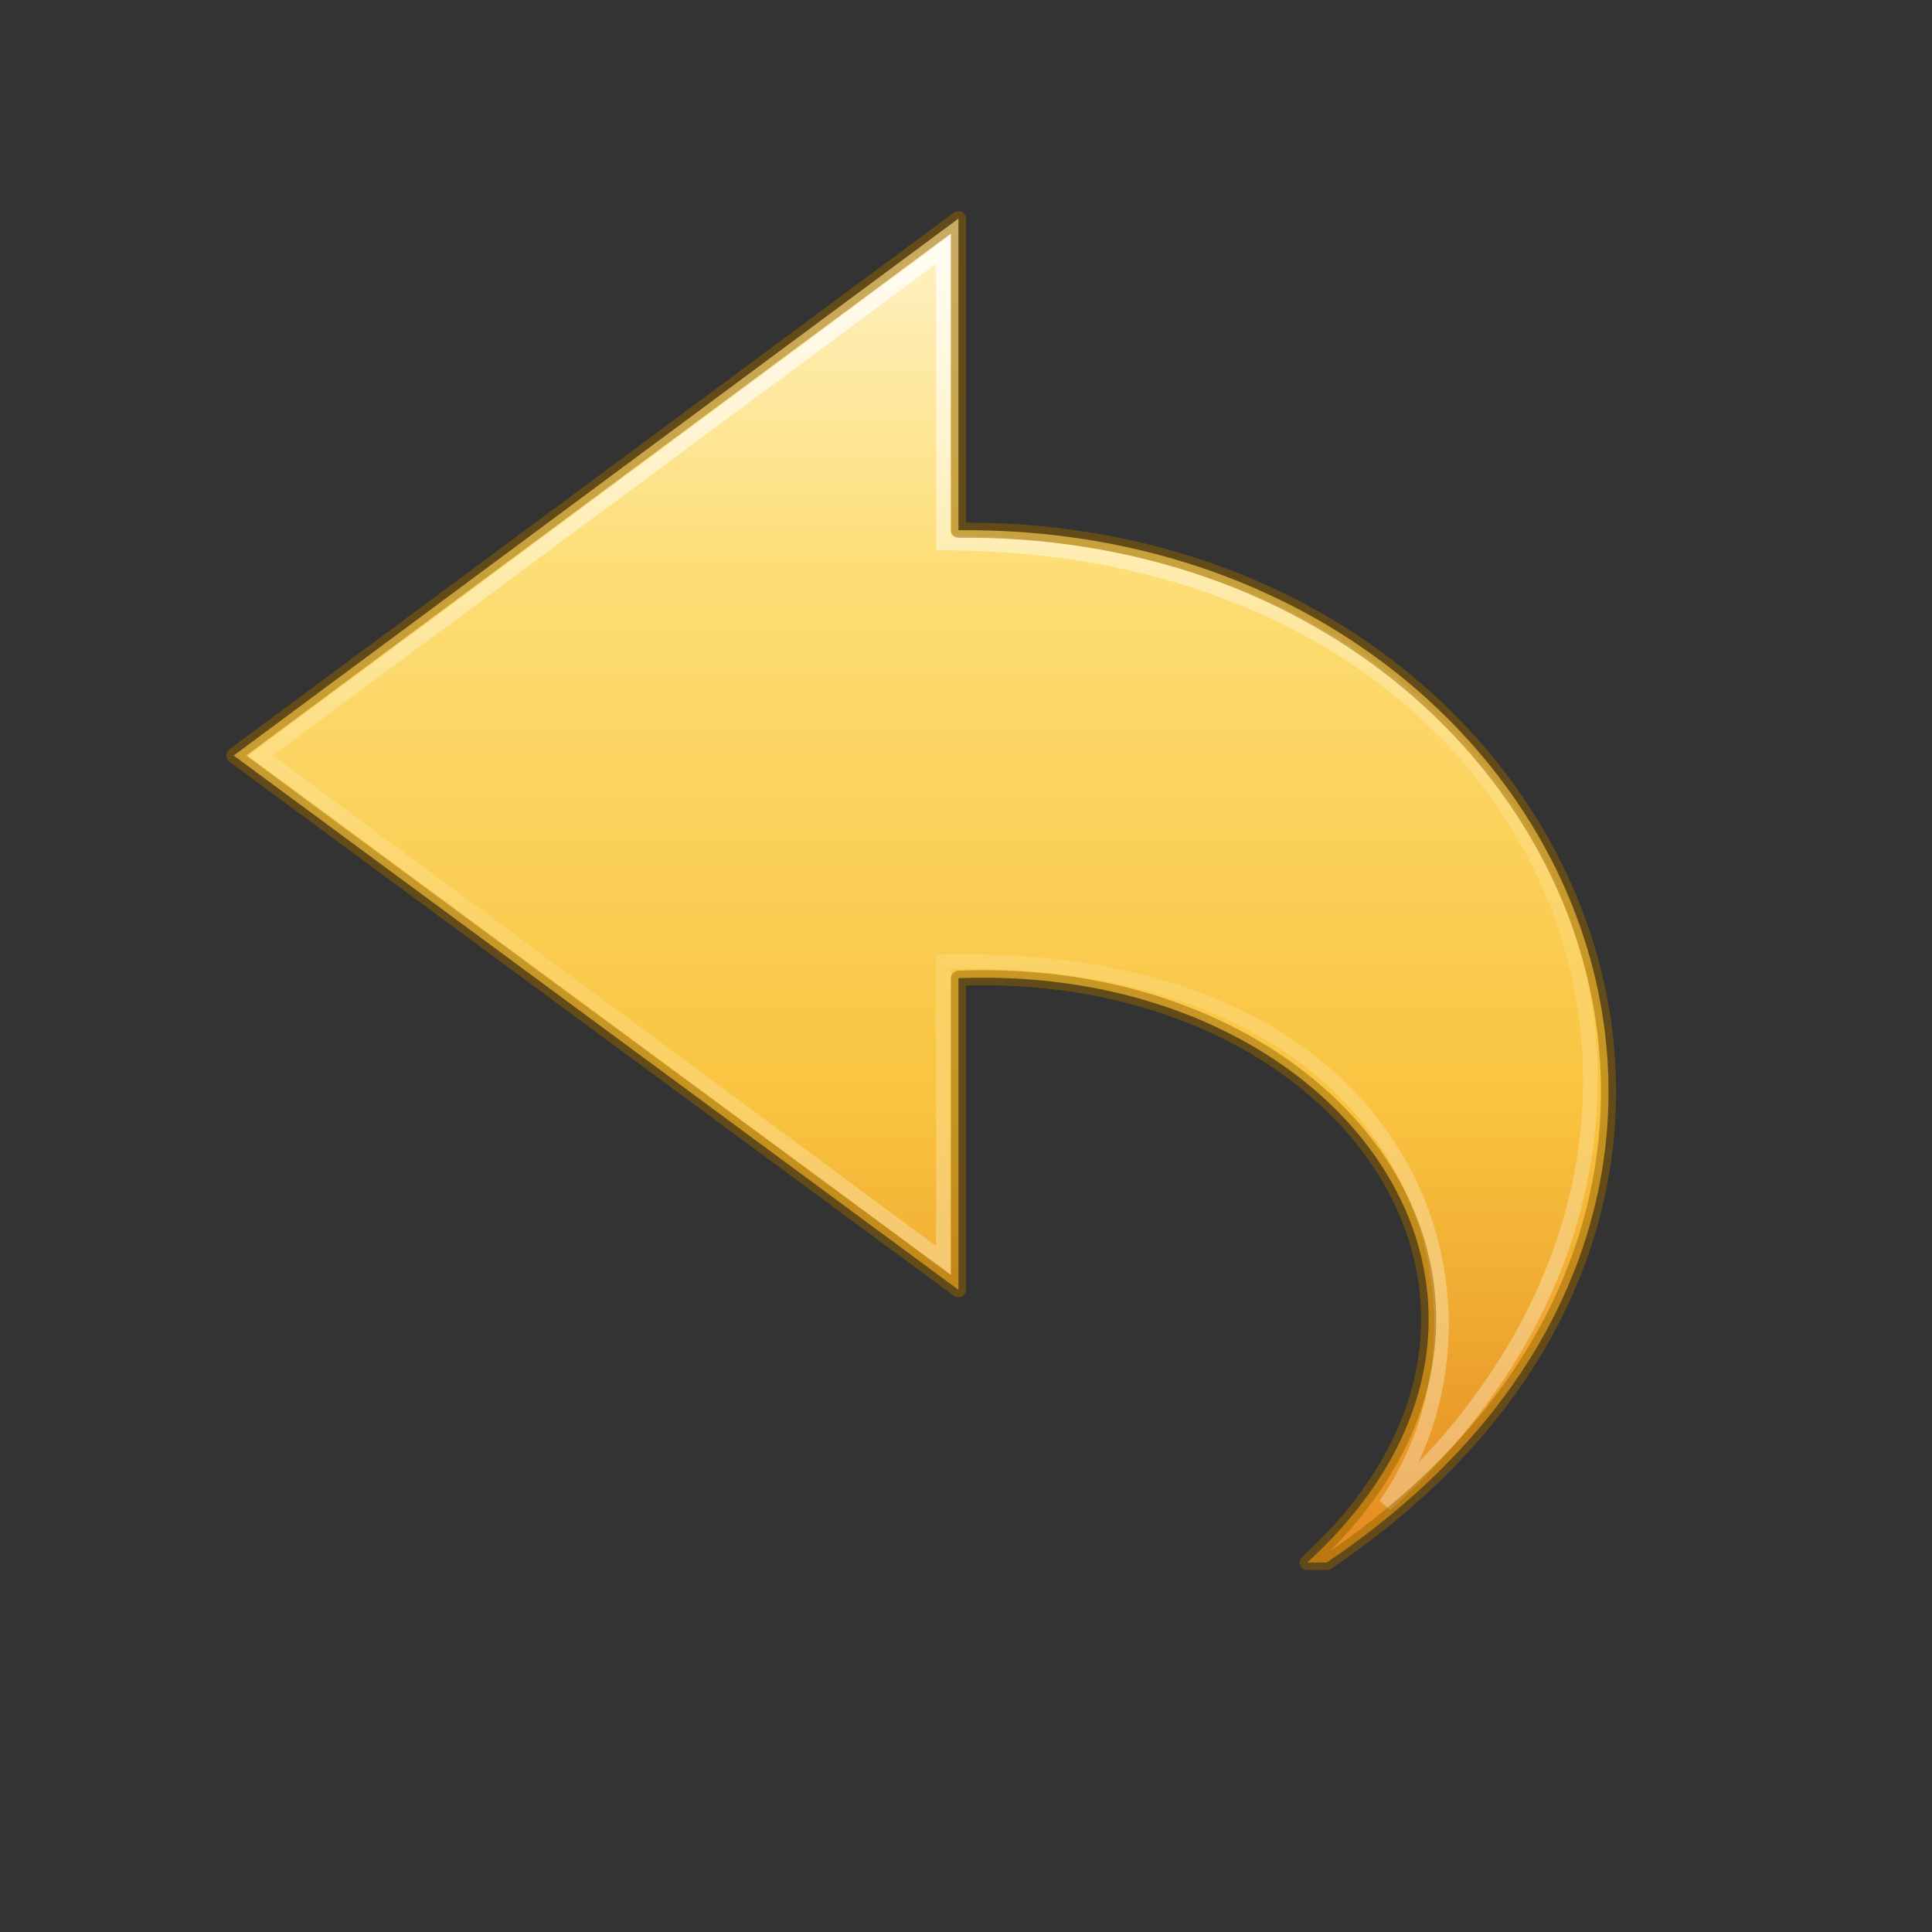 <svg xmlns="http://www.w3.org/2000/svg" xmlns:svg="http://www.w3.org/2000/svg" xmlns:xlink="http://www.w3.org/1999/xlink" id="svg3884" width="128" height="128" version="1.1"><rect width="100%" height="100%" fill="#333333" stroke="none"/><defs id="defs3886"><linearGradient id="linearGradient4254"><stop id="stop4256" offset="0" stop-color="#fff" stop-opacity="1"/><stop id="stop4258" offset=".492" stop-color="#fff" stop-opacity=".235"/><stop id="stop4260" offset=".683" stop-color="#fff" stop-opacity=".157"/><stop id="stop4262" offset="1" stop-color="#fff" stop-opacity=".392"/></linearGradient><linearGradient id="linearGradient3269" x1="41.853" x2="19.347" y1="15.991" y2="15.991" gradientTransform="matrix(0,-3.08,-3.318,0,127.212,144.488)" gradientUnits="userSpaceOnUse" xlink:href="#linearGradient4254"/><linearGradient id="linearGradient3846"><stop id="stop3848" offset="0" stop-color="#fff3cb" stop-opacity="1"/><stop id="stop3850" offset=".262" stop-color="#fdde76" stop-opacity="1"/><stop id="stop3852" offset=".661" stop-color="#f9c440" stop-opacity="1"/><stop id="stop3854" offset="1" stop-color="#e48b20" stop-opacity="1"/></linearGradient><linearGradient id="linearGradient3880" x1="23.732" x2="23.732" y1="4.418" y2="38.426" gradientTransform="matrix(-2.831,0,0,2.629,132.26,2.28)" gradientUnits="userSpaceOnUse" xlink:href="#linearGradient3846"/></defs><path id="path3503-0-5" fill="url(#linearGradient3880)" fill-opacity="1" fill-rule="nonzero" stroke="none" stroke-dasharray="none" stroke-dashoffset="0" stroke-linecap="butt" stroke-linejoin="round" stroke-miterlimit="7" stroke-opacity="1" stroke-width=".964" d="M 87.903,103.518 C 123.855,79.312 103.573,34.763 63.5,35.128 l 0,-20.646 -48.018,35.574 48.018,35.397 0,-20.646 c 25.845,-1 41.587,21.821 23.11,38.711 z" display="block" overflow="visible" visibility="visible" style="marker:none"/><path stroke-opacity="1" style="marker:none" id="path3505-4-9" fill="none" stroke="url(#linearGradient3269)" stroke-dasharray="none" stroke-dashoffset="0" stroke-linecap="butt" stroke-linejoin="miter" stroke-miterlimit="7" stroke-width=".964" d="M 91.792,99.699 C 119.192,74.841 102.942,35.985 62.5,35.985 l 0,-19.463 -45.234,33.533 45.234,33.451 0,-19.794 c 31.847,-0.728 38.277,23.306 29.292,35.987 z" display="block" opacity=".8" overflow="visible" visibility="visible"/><path clip-rule="nonzero" style="marker:none;isolation:auto;mix-blend-mode:normal;solid-color:#000;solid-opacity:1;filter-blend-mode:normal;filter-gaussianBlur-deviation:0" id="path3503-0-5-9" fill="none" fill-opacity="1" fill-rule="evenodd" stroke="#956500" stroke-dasharray="none" stroke-dashoffset="0" stroke-linecap="butt" stroke-linejoin="round" stroke-miterlimit="4" stroke-opacity="1" stroke-width="1" d="M 87.903,103.518 C 123.855,79.312 103.573,34.763 63.5,35.128 l 0,-20.646 -48.018,35.574 48.018,35.397 0,-20.646 c 25.845,-1 41.587,21.821 23.11,38.711 z" color="#000" color-interpolation="sRGB" color-interpolation-filters="linearRGB" color-rendering="auto" display="inline" enable-background="accumulate" image-rendering="auto" opacity=".5" overflow="visible" shape-rendering="auto" text-rendering="auto" visibility="visible"/></svg>